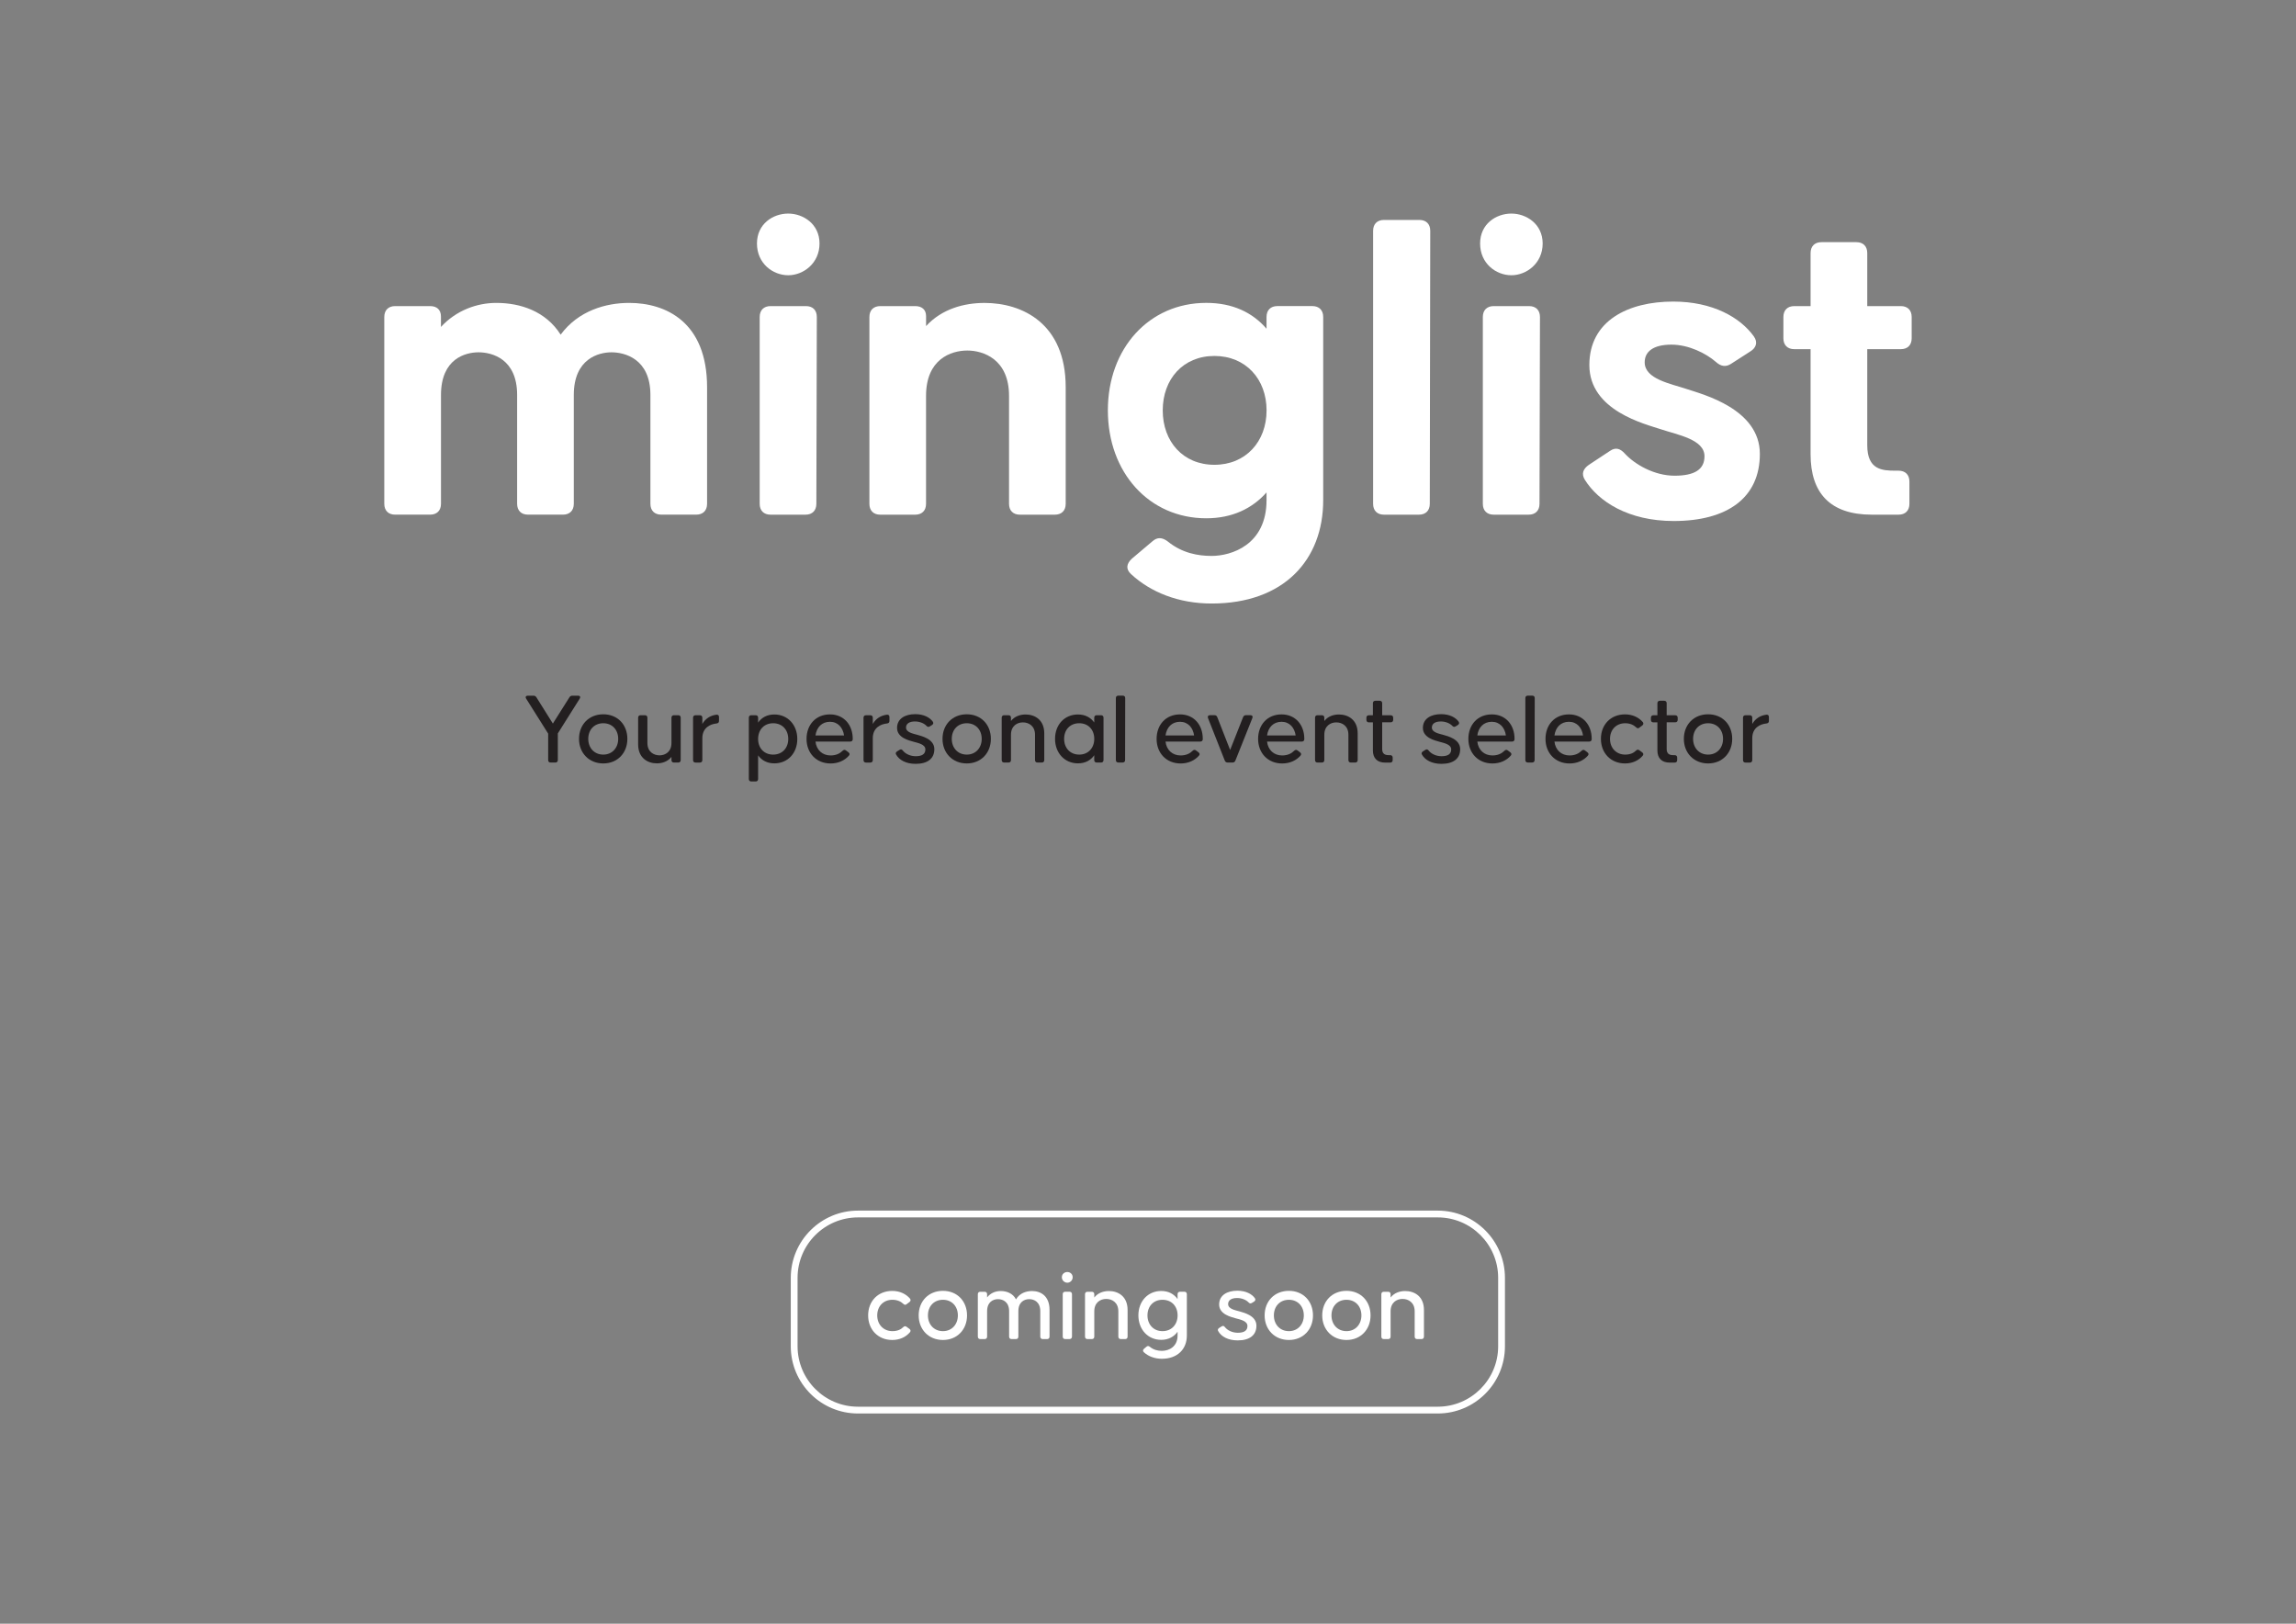 <?xml version="1.0" encoding="utf-8"?>
<!-- Generator: Adobe Illustrator 27.4.0, SVG Export Plug-In . SVG Version: 6.00 Build 0)  -->
<svg version="1.1" id="Layer_1" xmlns="http://www.w3.org/2000/svg" xmlns:xlink="http://www.w3.org/1999/xlink" x="0px" y="0px"
	 viewBox="0 0 841.89 595.28" style="enable-background:new 0 0 841.89 595.28;" xml:space="preserve">
<rect x="0" y="0" width="841.89" height="595.28" fill="#808080" stroke="none"/>
<style type="text/css">
	.st0{fill:#FFFFFF;}
	.st1{fill:#231F20;}
</style>
<g>
	<path class="st0" d="M140.91,184.7v-68.49c0-2.49,1.5-3.99,3.99-3.99h12.8c2.49,0,3.99,1.33,3.99,3.82v3.82
		c5.65-6.15,13.3-8.81,20.28-8.81c8.81,0,18.12,2.99,23.61,11.64c6.48-8.81,16.62-11.64,25.1-11.64c13.46,0,28.59,6.98,28.59,30.92
		v42.72c0,2.49-1.5,3.99-3.99,3.99h-12.8c-2.49,0-3.99-1.5-3.99-3.99v-39.9c0-13.3-9.47-15.63-14.29-15.63
		c-4.66,0-13.8,2.33-13.8,15.63v39.9c0,2.49-1.5,3.99-3.99,3.99h-12.8c-2.5,0-3.99-1.5-3.99-3.99v-39.9
		c0-13.3-9.31-15.63-14.13-15.63c-4.82,0-13.79,2.33-13.79,15.63v39.9c0,2.49-1.5,3.99-3.99,3.99h-12.8
		C142.41,188.69,140.91,187.19,140.91,184.7z"/>
	<path class="st0" d="M277.56,89.27c0-7.15,5.82-10.97,11.47-10.97c5.49,0,11.47,3.82,11.47,10.97c0,7.31-5.98,11.64-11.47,11.64
		C283.38,100.91,277.56,96.59,277.56,89.27z M278.56,184.7v-68.49c0-2.49,1.5-3.99,3.99-3.99h12.97c2.49,0,3.99,1.5,3.99,3.99
		l-0.17,68.49c0,2.49-1.5,3.99-3.99,3.99h-12.8C280.05,188.69,278.56,187.19,278.56,184.7z"/>
	<path class="st0" d="M318.79,184.7v-68.49c0-2.49,1.5-3.99,3.99-3.99h12.8c2.49,0,3.99,1.33,3.99,3.66v3.66
		c5.82-6.32,13.96-8.48,21.44-8.48c13.8,0,29.76,7.48,29.76,30.92v42.72c0,2.49-1.5,3.99-3.99,3.99h-12.8
		c-2.49,0-3.99-1.5-3.99-3.99v-39.57c0-13.47-9.48-16.62-15.3-16.62c-5.98,0-15.13,3.16-15.13,16.62v39.57
		c0,2.49-1.5,3.99-3.99,3.99h-12.8C320.28,188.69,318.79,187.19,318.79,184.7z"/>
	<path class="st0" d="M414.71,210.46c-1.99-1.83-1.66-3.82,0.33-5.65l7.48-6.32c1.83-1.66,3.66-1.5,5.65,0
		c5.32,4.32,11.14,5.32,16.12,5.32c7.15,0,20.12-3.99,20.12-20.45v-2.83c-5.16,5.82-12.47,9.48-22.11,9.48
		c-20.95,0-36.07-16.79-36.07-39.57c0-22.77,15.13-39.4,36.07-39.4c9.64,0,16.95,3.49,22.11,9.48v-4.32c0-2.49,1.5-3.99,3.99-3.99
		h12.8c2.49,0,3.99,1.5,3.99,3.99v67.16c0,21.94-14.46,37.9-40.9,37.9C432.17,221.27,421.86,217.11,414.71,210.46z M464.42,150.45
		c0-11.47-7.65-19.95-19.12-19.95c-11.47,0-18.95,8.48-18.95,19.95s7.48,19.95,18.95,19.95
		C456.77,170.4,464.42,161.92,464.42,150.45z"/>
	<path class="st0" d="M503.49,184.7V84.62c0-2.49,1.5-3.99,3.99-3.99h12.97c2.49,0,3.99,1.5,3.99,3.99l-0.17,100.08
		c0,2.49-1.5,3.99-3.99,3.99h-12.8C504.98,188.69,503.49,187.19,503.49,184.7z"/>
	<path class="st0" d="M542.72,89.27c0-7.15,5.82-10.97,11.47-10.97c5.49,0,11.47,3.82,11.47,10.97c0,7.31-5.98,11.64-11.47,11.64
		C548.54,100.91,542.72,96.59,542.72,89.27z M543.72,184.7v-68.49c0-2.49,1.5-3.99,3.99-3.99h12.97c2.49,0,3.99,1.5,3.99,3.99
		l-0.17,68.49c0,2.49-1.5,3.99-3.99,3.99h-12.8C545.21,188.69,543.72,187.19,543.72,184.7z"/>
	<path class="st0" d="M581.12,175.89c-1.33-2.16-0.67-3.99,1.5-5.49l7.81-5.15c1.99-1.33,3.66-0.83,5.32,1
		c3.66,3.99,10.8,8.15,18.28,8.15c7.15,0,10.97-2.16,10.97-7.15c0-6.15-9.81-7.81-15.79-9.81c-5.98-2-26.43-6.82-26.43-23.61
		c0-16.29,14.29-23.27,30.75-23.27c14.46,0,24.6,5.82,29.59,12.8c1.5,2.16,0.83,4.16-1.33,5.49l-6.98,4.49
		c-1.99,1.33-3.82,1-5.65-0.67c-3.66-3.16-9.97-6.32-16.29-6.32c-6.81,0-9.8,2.66-9.8,6.48c0,6.15,9.47,7.81,15.46,9.81
		c5.99,1.99,26.77,7.31,26.77,23.77c0,16.13-11.97,24.6-31.59,24.6C597.08,191.01,586.11,183.87,581.12,175.89z"/>
	<path class="st0" d="M663.9,166.58v-38.57h-5.98c-2.49,0-3.99-1.5-3.99-3.99v-7.81c0-2.49,1.5-3.99,3.99-3.99h5.98V92.77
		c0-2.49,1.5-3.99,3.99-3.99h12.8c2.49,0,3.99,1.5,3.99,3.99v19.45h12.3c2.49,0,3.99,1.5,3.99,3.99v7.81c0,2.49-1.5,3.99-3.99,3.99
		h-12.3v35.24c0,8.98,5.48,9.31,10.3,9.31h1.17c2.49,0,3.99,1.5,3.99,3.99v8.15c0,2.49-1.5,3.99-3.99,3.99h-9.81
		C671.05,188.69,663.9,180.71,663.9,166.58z"/>
</g>
<g>
	<path class="st1" d="M212.57,256.13l-8.03,12.75v9.77c0,0.57-0.34,0.91-0.91,0.91h-1.73c-0.57,0-0.9-0.34-0.9-0.91v-9.69
		l-8.07-12.82c-0.38-0.6-0.11-1.09,0.6-1.09h2.07c0.49,0,0.83,0.19,1.09,0.6l6.03,9.62l6.07-9.62c0.26-0.41,0.6-0.6,1.09-0.6h2.07
		C212.69,255.04,212.95,255.53,212.57,256.13z"/>
	<path class="st1" d="M212.31,270.88c0-5.24,3.66-9.01,8.9-9.01c5.2,0,8.83,3.77,8.83,9.01c0,5.17-3.62,9.01-8.83,9.01
		C215.97,279.89,212.31,276.05,212.31,270.88z M226.68,270.88c0-3.32-2.19-5.73-5.47-5.73c-3.32,0-5.51,2.41-5.51,5.73
		c0,3.28,2.19,5.77,5.51,5.77C224.49,276.65,226.68,274.16,226.68,270.88z"/>
	<path class="st1" d="M247.12,262.21h1.58c0.57,0,0.9,0.34,0.9,0.9v15.54c0,0.57-0.34,0.91-0.9,0.91h-1.58
		c-0.57,0-0.91-0.34-0.91-0.91v-1.17c-1.32,1.7-3.36,2.38-5.36,2.38c-3.36,0-6.86-1.96-6.86-6.98v-9.77c0-0.57,0.34-0.9,0.91-0.9
		h1.58c0.57,0,0.91,0.34,0.91,0.9v9.28c0,3.21,2.26,4.53,4.45,4.53c2.15,0,4.37-1.32,4.37-4.53v-9.28
		C246.22,262.54,246.56,262.21,247.12,262.21z"/>
	<path class="st1" d="M262.7,262.02c0.6-0.08,0.94,0.26,0.94,0.87v1.4c0,0.57-0.3,0.87-0.87,0.94c-2.3,0.23-5.24,1.51-5.24,5.43v8
		c0,0.57-0.34,0.91-0.91,0.91h-1.58c-0.57,0-0.91-0.34-0.91-0.91v-15.54c0-0.57,0.34-0.9,0.91-0.9h1.58c0.57,0,0.91,0.34,0.91,0.9
		v2.3C258.7,263.34,260.63,262.28,262.7,262.02z"/>
	<path class="st1" d="M292.35,270.92c0,5.21-3.51,8.94-8.41,8.94c-2.68,0-4.68-1.13-5.96-2.94v8.67c0,0.57-0.34,0.91-0.91,0.91
		h-1.58c-0.57,0-0.91-0.34-0.91-0.91v-22.48c0-0.57,0.34-0.9,0.91-0.9h1.58c0.57,0,0.91,0.34,0.91,0.9v1.81
		c1.28-1.85,3.28-2.98,5.96-2.98C288.84,261.94,292.35,265.75,292.35,270.92z M289.03,270.92c0-3.36-2.19-5.77-5.54-5.77
		c-3.32,0-5.51,2.41-5.51,5.77c0,3.32,2.19,5.73,5.51,5.73C286.84,276.65,289.03,274.24,289.03,270.92z"/>
	<path class="st1" d="M312.68,270.88v0.08c0,0.57-0.34,0.91-0.91,0.91h-12.75c0.34,3.09,2.53,5.09,5.54,5.09
		c2.04,0,3.43-0.75,4.34-1.66c0.41-0.41,0.83-0.53,1.28-0.19l0.91,0.68c0.49,0.38,0.57,0.79,0.19,1.24
		c-1.55,1.77-3.92,2.87-6.71,2.87c-5.28,0-8.83-3.85-8.83-9.01c0-5.17,3.39-8.98,8.6-8.98C309.39,261.9,312.68,265.71,312.68,270.88
		z M299.02,269.64h10.48c-0.42-2.9-2.26-5.02-5.17-5.02C301.36,264.62,299.44,266.62,299.02,269.64z"/>
	<path class="st1" d="M325.2,262.02c0.6-0.08,0.94,0.26,0.94,0.87v1.4c0,0.57-0.3,0.87-0.87,0.94c-2.3,0.23-5.24,1.51-5.24,5.43v8
		c0,0.57-0.34,0.91-0.91,0.91h-1.58c-0.57,0-0.91-0.34-0.91-0.91v-15.54c0-0.57,0.34-0.9,0.91-0.9h1.58c0.57,0,0.91,0.34,0.91,0.9
		v2.3C321.2,263.34,323.12,262.28,325.2,262.02z"/>
	<path class="st1" d="M328.93,275.48l0.91-0.57c0.53-0.34,0.83-0.19,1.21,0.26c0.87,1.13,2.64,2.07,4.71,2.07
		c2.34,0,3.55-0.79,3.55-2.49c0-1.92-2.83-2.38-4.38-2.83c-1.51-0.45-6-1.4-6-5.05c0-3.39,2.94-5.05,6.68-5.05
		c3.09,0,5.36,1.21,6.45,2.79c0.3,0.49,0.15,0.9-0.34,1.21l-0.79,0.49c-0.49,0.3-0.87,0.19-1.24-0.23
		c-0.83-0.87-2.41-1.58-4.19-1.58c-2.15,0-3.28,0.87-3.28,2.23c0,1.81,2.64,2.23,4.19,2.68c1.51,0.45,6.19,1.51,6.19,5.24
		c0,3.51-2.53,5.39-6.86,5.39c-3.58,0-6.03-1.43-7.13-3.36C328.29,276.2,328.48,275.78,328.93,275.48z"/>
	<path class="st1" d="M345.6,270.88c0-5.24,3.66-9.01,8.9-9.01c5.2,0,8.83,3.77,8.83,9.01c0,5.17-3.62,9.01-8.83,9.01
		C349.26,279.89,345.6,276.05,345.6,270.88z M359.97,270.88c0-3.32-2.19-5.73-5.47-5.73c-3.32,0-5.51,2.41-5.51,5.73
		c0,3.28,2.19,5.77,5.51,5.77C357.79,276.65,359.97,274.16,359.97,270.88z"/>
	<path class="st1" d="M382.91,268.88v9.77c0,0.57-0.34,0.91-0.9,0.91h-1.58c-0.57,0-0.91-0.34-0.91-0.91v-9.28
		c0-3.21-2.26-4.53-4.45-4.53c-2.15,0-4.37,1.32-4.37,4.53v9.28c0,0.57-0.34,0.91-0.91,0.91h-1.58c-0.57,0-0.91-0.34-0.91-0.91
		v-15.54c0-0.57,0.34-0.9,0.91-0.9h1.58c0.57,0,0.91,0.34,0.91,0.9v1.21c1.32-1.7,3.36-2.38,5.36-2.38
		C379.4,261.94,382.91,263.87,382.91,268.88z"/>
	<path class="st1" d="M402.14,262.21h1.58c0.57,0,0.91,0.34,0.91,0.9v15.54c0,0.57-0.34,0.91-0.91,0.91h-1.58
		c-0.57,0-0.91-0.34-0.91-0.91v-1.77c-1.28,1.85-3.28,2.98-5.96,2.98c-4.9,0-8.41-3.81-8.41-8.98c0-5.24,3.51-8.94,8.41-8.94
		c2.68,0,4.68,1.13,5.96,2.94v-1.77C401.24,262.54,401.58,262.21,402.14,262.21z M401.24,270.88c0-3.36-2.19-5.73-5.51-5.73
		c-3.36,0-5.54,2.38-5.54,5.73c0,3.32,2.19,5.77,5.54,5.77C399.05,276.65,401.24,274.2,401.24,270.88z"/>
	<path class="st1" d="M411.65,279.55h-1.58c-0.57,0-0.91-0.34-0.91-0.91v-22.7c0-0.57,0.34-0.91,0.91-0.91h1.62
		c0.57,0,0.9,0.34,0.9,0.91l-0.04,22.7C412.55,279.22,412.21,279.55,411.65,279.55z"/>
	<path class="st1" d="M441.03,270.88v0.08c0,0.57-0.34,0.91-0.91,0.91h-12.75c0.34,3.09,2.53,5.09,5.54,5.09
		c2.04,0,3.43-0.75,4.34-1.66c0.41-0.41,0.83-0.53,1.28-0.19l0.91,0.68c0.49,0.38,0.57,0.79,0.19,1.24
		c-1.55,1.77-3.92,2.87-6.71,2.87c-5.28,0-8.82-3.85-8.82-9.01c0-5.17,3.39-8.98,8.6-8.98C437.75,261.9,441.03,265.71,441.03,270.88
		z M427.37,269.64h10.48c-0.41-2.9-2.26-5.02-5.17-5.02C429.71,264.62,427.79,266.62,427.37,269.64z"/>
	<path class="st1" d="M449.1,278.84l-6.15-15.58c-0.23-0.6,0.04-1.06,0.72-1.06h1.66c0.49,0,0.83,0.23,1.02,0.72l4.71,12.03
		l4.75-12.03c0.19-0.45,0.53-0.72,1.02-0.72h1.66c0.68,0,0.98,0.45,0.72,1.06l-6.22,15.58c-0.19,0.45-0.53,0.72-1.02,0.72h-1.85
		C449.63,279.55,449.29,279.29,449.1,278.84z"/>
	<path class="st1" d="M478.26,270.88v0.08c0,0.57-0.34,0.91-0.91,0.91H464.6c0.34,3.09,2.53,5.09,5.54,5.09
		c2.04,0,3.43-0.75,4.34-1.66c0.41-0.41,0.83-0.53,1.28-0.19l0.91,0.68c0.49,0.38,0.57,0.79,0.19,1.24
		c-1.55,1.77-3.92,2.87-6.71,2.87c-5.28,0-8.83-3.85-8.83-9.01c0-5.17,3.39-8.98,8.6-8.98C474.97,261.9,478.26,265.71,478.26,270.88
		z M464.6,269.64h10.49c-0.42-2.9-2.26-5.02-5.17-5.02C466.94,264.62,465.02,266.62,464.6,269.64z"/>
	<path class="st1" d="M497.83,268.88v9.77c0,0.57-0.34,0.91-0.91,0.91h-1.58c-0.57,0-0.91-0.34-0.91-0.91v-9.28
		c0-3.21-2.26-4.53-4.45-4.53c-2.15,0-4.38,1.32-4.38,4.53v9.28c0,0.57-0.34,0.91-0.91,0.91h-1.58c-0.57,0-0.91-0.34-0.91-0.91
		v-15.54c0-0.57,0.34-0.9,0.91-0.9h1.58c0.57,0,0.91,0.34,0.91,0.9v1.21c1.32-1.7,3.36-2.38,5.36-2.38
		C494.32,261.94,497.83,263.87,497.83,268.88z"/>
	<path class="st1" d="M509.94,264.81h-3.13v9.81c0,1.89,1.21,2.23,2.41,2.23h0.53c0.57,0,0.91,0.34,0.91,0.91v0.91
		c0,0.57-0.34,0.91-0.91,0.91h-1.85c-2.9,0-4.49-1.62-4.49-4.45v-10.3h-1.47c-0.57,0-0.91-0.34-0.91-0.91v-0.79
		c0-0.57,0.34-0.9,0.91-0.9h1.47v-4.41c0-0.57,0.34-0.91,0.91-0.91h1.58c0.57,0,0.91,0.34,0.91,0.91v4.41h3.13
		c0.57,0,0.91,0.34,0.91,0.9v0.79C510.84,264.47,510.5,264.81,509.94,264.81z"/>
	<path class="st1" d="M521.74,275.48l0.91-0.57c0.53-0.34,0.83-0.19,1.21,0.26c0.87,1.13,2.64,2.07,4.71,2.07
		c2.34,0,3.55-0.79,3.55-2.49c0-1.92-2.83-2.38-4.38-2.83c-1.51-0.45-6-1.4-6-5.05c0-3.39,2.94-5.05,6.68-5.05
		c3.09,0,5.36,1.21,6.45,2.79c0.3,0.49,0.15,0.9-0.34,1.21l-0.79,0.49c-0.49,0.3-0.87,0.19-1.24-0.23
		c-0.83-0.87-2.41-1.58-4.19-1.58c-2.15,0-3.28,0.87-3.28,2.23c0,1.81,2.64,2.23,4.19,2.68c1.51,0.45,6.19,1.51,6.19,5.24
		c0,3.51-2.53,5.39-6.86,5.39c-3.58,0-6.03-1.43-7.13-3.36C521.1,276.2,521.29,275.78,521.74,275.48z"/>
	<path class="st1" d="M555.35,270.88v0.08c0,0.57-0.34,0.91-0.91,0.91H541.7c0.34,3.09,2.53,5.09,5.54,5.09
		c2.04,0,3.43-0.75,4.34-1.66c0.41-0.41,0.83-0.53,1.28-0.19l0.91,0.68c0.49,0.38,0.57,0.79,0.19,1.24
		c-1.55,1.77-3.92,2.87-6.71,2.87c-5.28,0-8.83-3.85-8.83-9.01c0-5.17,3.39-8.98,8.6-8.98C552.07,261.9,555.35,265.71,555.35,270.88
		z M541.7,269.64h10.48c-0.41-2.9-2.26-5.02-5.17-5.02C544.03,264.62,542.11,266.62,541.7,269.64z"/>
	<path class="st1" d="M561.8,279.55h-1.58c-0.57,0-0.91-0.34-0.91-0.91v-22.7c0-0.57,0.34-0.91,0.91-0.91h1.62
		c0.57,0,0.91,0.34,0.91,0.91l-0.04,22.7C562.7,279.22,562.37,279.55,561.8,279.55z"/>
	<path class="st1" d="M583.64,270.88v0.08c0,0.57-0.34,0.91-0.91,0.91h-12.75c0.34,3.09,2.53,5.09,5.54,5.09
		c2.04,0,3.43-0.75,4.34-1.66c0.41-0.41,0.83-0.53,1.28-0.19l0.91,0.68c0.49,0.38,0.57,0.79,0.19,1.24
		c-1.55,1.77-3.92,2.87-6.71,2.87c-5.28,0-8.83-3.85-8.83-9.01c0-5.17,3.39-8.98,8.6-8.98C580.36,261.9,583.64,265.71,583.64,270.88
		z M569.98,269.64h10.48c-0.41-2.9-2.26-5.02-5.17-5.02C572.32,264.62,570.4,266.62,569.98,269.64z"/>
	<path class="st1" d="M599.89,266.62c-0.87-0.83-2.19-1.47-3.96-1.47c-3.32,0-5.58,2.38-5.58,5.73c0,3.32,2.26,5.77,5.58,5.77
		c1.81,0,3.09-0.6,3.96-1.47c0.42-0.41,0.79-0.45,1.24-0.11l1.02,0.75c0.45,0.34,0.57,0.79,0.19,1.24
		c-1.51,1.77-3.77,2.83-6.49,2.83c-5.2,0-8.83-3.81-8.83-9.01c0-5.24,3.62-8.98,8.83-8.98c2.72,0,4.98,1.06,6.49,2.79
		c0.38,0.45,0.3,0.91-0.15,1.28l-1.06,0.79C600.69,267.15,600.31,267.03,599.89,266.62z"/>
	<path class="st1" d="M614.26,264.81h-3.13v9.81c0,1.89,1.21,2.23,2.41,2.23h0.53c0.57,0,0.91,0.34,0.91,0.91v0.91
		c0,0.57-0.34,0.91-0.91,0.91h-1.85c-2.9,0-4.49-1.62-4.49-4.45v-10.3h-1.47c-0.57,0-0.91-0.34-0.91-0.91v-0.79
		c0-0.57,0.34-0.9,0.91-0.9h1.47v-4.41c0-0.57,0.34-0.91,0.91-0.91h1.58c0.57,0,0.91,0.34,0.91,0.91v4.41h3.13
		c0.57,0,0.91,0.34,0.91,0.9v0.79C615.17,264.47,614.83,264.81,614.26,264.81z"/>
	<path class="st1" d="M617.43,270.88c0-5.24,3.66-9.01,8.9-9.01c5.2,0,8.83,3.77,8.83,9.01c0,5.17-3.62,9.01-8.83,9.01
		C621.09,279.89,617.43,276.05,617.43,270.88z M631.8,270.88c0-3.32-2.19-5.73-5.47-5.73c-3.32,0-5.51,2.41-5.51,5.73
		c0,3.28,2.19,5.77,5.51,5.77C629.62,276.65,631.8,274.16,631.8,270.88z"/>
	<path class="st1" d="M647.68,262.02c0.6-0.08,0.94,0.26,0.94,0.87v1.4c0,0.57-0.3,0.87-0.87,0.94c-2.3,0.23-5.24,1.51-5.24,5.43v8
		c0,0.57-0.34,0.91-0.9,0.91h-1.58c-0.57,0-0.91-0.34-0.91-0.91v-15.54c0-0.57,0.34-0.9,0.91-0.9h1.58c0.57,0,0.9,0.34,0.9,0.9v2.3
		C643.68,263.34,645.61,262.28,647.68,262.02z"/>
</g>
<g>
	<path class="st0" d="M331.2,477.99c-0.87-0.83-2.19-1.47-3.96-1.47c-3.32,0-5.58,2.38-5.58,5.73c0,3.32,2.26,5.77,5.58,5.77
		c1.81,0,3.09-0.6,3.96-1.47c0.41-0.41,0.79-0.45,1.24-0.11l1.02,0.75c0.45,0.34,0.57,0.79,0.19,1.24
		c-1.51,1.77-3.77,2.83-6.49,2.83c-5.2,0-8.83-3.81-8.83-9.01c0-5.24,3.62-8.98,8.83-8.98c2.72,0,4.98,1.06,6.49,2.79
		c0.38,0.45,0.3,0.91-0.15,1.28l-1.06,0.79C332,478.52,331.62,478.4,331.2,477.99z"/>
	<path class="st0" d="M336.86,482.25c0-5.24,3.66-9.01,8.9-9.01c5.2,0,8.83,3.77,8.83,9.01c0,5.17-3.62,9.01-8.83,9.01
		C340.52,491.26,336.86,487.42,336.86,482.25z M351.23,482.25c0-3.32-2.19-5.73-5.47-5.73c-3.32,0-5.51,2.41-5.51,5.73
		c0,3.28,2.19,5.77,5.51,5.77C349.04,488.02,351.23,485.53,351.23,482.25z"/>
	<path class="st0" d="M384.84,480.25v9.77c0,0.57-0.34,0.91-0.9,0.91h-1.58c-0.57,0-0.91-0.34-0.91-0.91v-9.32
		c0-3.32-2.19-4.41-4.04-4.41c-1.89,0-4,1.09-4,4.41v9.32c0,0.57-0.34,0.91-0.9,0.91h-1.58c-0.57,0-0.91-0.34-0.91-0.91v-9.32
		c0-3.32-2.19-4.41-4.07-4.41c-1.85,0-4,1.09-4,4.41v9.32c0,0.57-0.34,0.91-0.91,0.91h-1.58c-0.57,0-0.91-0.34-0.91-0.91v-15.54
		c0-0.57,0.34-0.9,0.91-0.9h1.58c0.57,0,0.91,0.34,0.91,0.9v1.17c1.24-1.62,3.13-2.34,4.98-2.34c2.19,0,4.45,0.83,5.62,3.06
		c1.32-2.26,3.7-3.06,5.85-3.06C381.56,473.31,384.84,475.05,384.84,480.25z"/>
	<path class="st0" d="M389.36,468.26c0-1.24,1.02-1.92,2-1.92c0.98,0,1.96,0.68,1.96,1.92c0,1.21-0.98,2-1.96,2
		C390.38,470.26,389.36,469.46,389.36,468.26z M392.16,490.92h-1.58c-0.57,0-0.9-0.34-0.9-0.91v-15.54c0-0.57,0.34-0.9,0.9-0.9h1.58
		c0.57,0,0.91,0.34,0.91,0.9v15.54C393.06,490.58,392.72,490.92,392.16,490.92z"/>
	<path class="st0" d="M413.46,480.25v9.77c0,0.57-0.34,0.91-0.9,0.91h-1.58c-0.57,0-0.91-0.34-0.91-0.91v-9.28
		c0-3.21-2.26-4.53-4.45-4.53c-2.15,0-4.37,1.32-4.37,4.53v9.28c0,0.57-0.34,0.91-0.91,0.91h-1.58c-0.57,0-0.91-0.34-0.91-0.91
		v-15.54c0-0.57,0.34-0.9,0.91-0.9h1.58c0.57,0,0.91,0.34,0.91,0.9v1.21c1.32-1.7,3.36-2.38,5.36-2.38
		C409.96,473.31,413.46,475.23,413.46,480.25z"/>
	<path class="st0" d="M432.7,473.57h1.58c0.57,0,0.91,0.34,0.91,0.9v15.16c0,5.02-3.47,8.52-9.17,8.52c-2.68,0-5.02-0.94-6.6-2.41
		c-0.45-0.41-0.38-0.87,0.08-1.28l0.87-0.72c0.41-0.38,0.83-0.34,1.28,0.04c1.28,1.06,2.87,1.47,4.37,1.47
		c2.68,0,5.77-1.58,5.77-5.62v-1.4c-1.28,1.81-3.32,2.98-6,2.98c-4.87,0-8.37-3.81-8.37-8.98s3.51-8.94,8.37-8.94
		c2.68,0,4.71,1.13,6,2.98v-1.81C431.8,473.91,432.14,473.57,432.7,473.57z M431.8,482.25c0-3.36-2.19-5.73-5.54-5.73
		c-3.32,0-5.51,2.38-5.51,5.73c0,3.32,2.19,5.77,5.51,5.77C429.61,488.02,431.8,485.57,431.8,482.25z"/>
	<path class="st0" d="M447.03,486.85l0.91-0.57c0.53-0.34,0.83-0.19,1.21,0.26c0.87,1.13,2.64,2.07,4.71,2.07
		c2.34,0,3.55-0.79,3.55-2.49c0-1.92-2.83-2.38-4.38-2.83c-1.51-0.45-6-1.4-6-5.05c0-3.39,2.94-5.05,6.68-5.05
		c3.09,0,5.36,1.21,6.45,2.79c0.3,0.49,0.15,0.9-0.34,1.21l-0.79,0.49c-0.49,0.3-0.87,0.19-1.24-0.23
		c-0.83-0.87-2.41-1.58-4.19-1.58c-2.15,0-3.28,0.87-3.28,2.23c0,1.81,2.64,2.23,4.19,2.68c1.51,0.45,6.19,1.51,6.19,5.24
		c0,3.51-2.53,5.39-6.86,5.39c-3.58,0-6.03-1.43-7.13-3.36C446.39,487.57,446.58,487.15,447.03,486.85z"/>
	<path class="st0" d="M463.71,482.25c0-5.24,3.66-9.01,8.9-9.01c5.2,0,8.83,3.77,8.83,9.01c0,5.17-3.62,9.01-8.83,9.01
		C467.36,491.26,463.71,487.42,463.71,482.25z M478.08,482.25c0-3.32-2.19-5.73-5.47-5.73c-3.32,0-5.51,2.41-5.51,5.73
		c0,3.28,2.19,5.77,5.51,5.77C475.89,488.02,478.08,485.53,478.08,482.25z"/>
	<path class="st0" d="M484.83,482.25c0-5.24,3.66-9.01,8.9-9.01c5.2,0,8.82,3.77,8.82,9.01c0,5.17-3.62,9.01-8.82,9.01
		C488.49,491.26,484.83,487.42,484.83,482.25z M499.2,482.25c0-3.32-2.19-5.73-5.47-5.73c-3.32,0-5.51,2.41-5.51,5.73
		c0,3.28,2.19,5.77,5.51,5.77C497.01,488.02,499.2,485.53,499.2,482.25z"/>
	<path class="st0" d="M522.13,480.25v9.77c0,0.57-0.34,0.91-0.91,0.91h-1.58c-0.57,0-0.91-0.34-0.91-0.91v-9.28
		c0-3.21-2.26-4.53-4.45-4.53c-2.15,0-4.38,1.32-4.38,4.53v9.28c0,0.57-0.34,0.91-0.9,0.91h-1.58c-0.57,0-0.91-0.34-0.91-0.91
		v-15.54c0-0.57,0.34-0.9,0.91-0.9H509c0.57,0,0.9,0.34,0.9,0.9v1.21c1.32-1.7,3.36-2.38,5.36-2.38
		C518.62,473.31,522.13,475.23,522.13,480.25z"/>
</g>
<g>
	<path class="st0" d="M527.19,518.21H314.6c-13.58,0-24.64-11.05-24.64-24.64v-25.1c0-13.58,11.05-24.64,24.64-24.64h212.59
		c13.58,0,24.64,11.05,24.64,24.64v25.1C551.83,507.16,540.78,518.21,527.19,518.21z M314.6,446.32c-12.21,0-22.15,9.94-22.15,22.15
		v25.1c0,12.21,9.94,22.15,22.15,22.15h212.59c12.21,0,22.15-9.94,22.15-22.15v-25.1c0-12.22-9.94-22.15-22.15-22.15H314.6z"/>
</g>
</svg>
